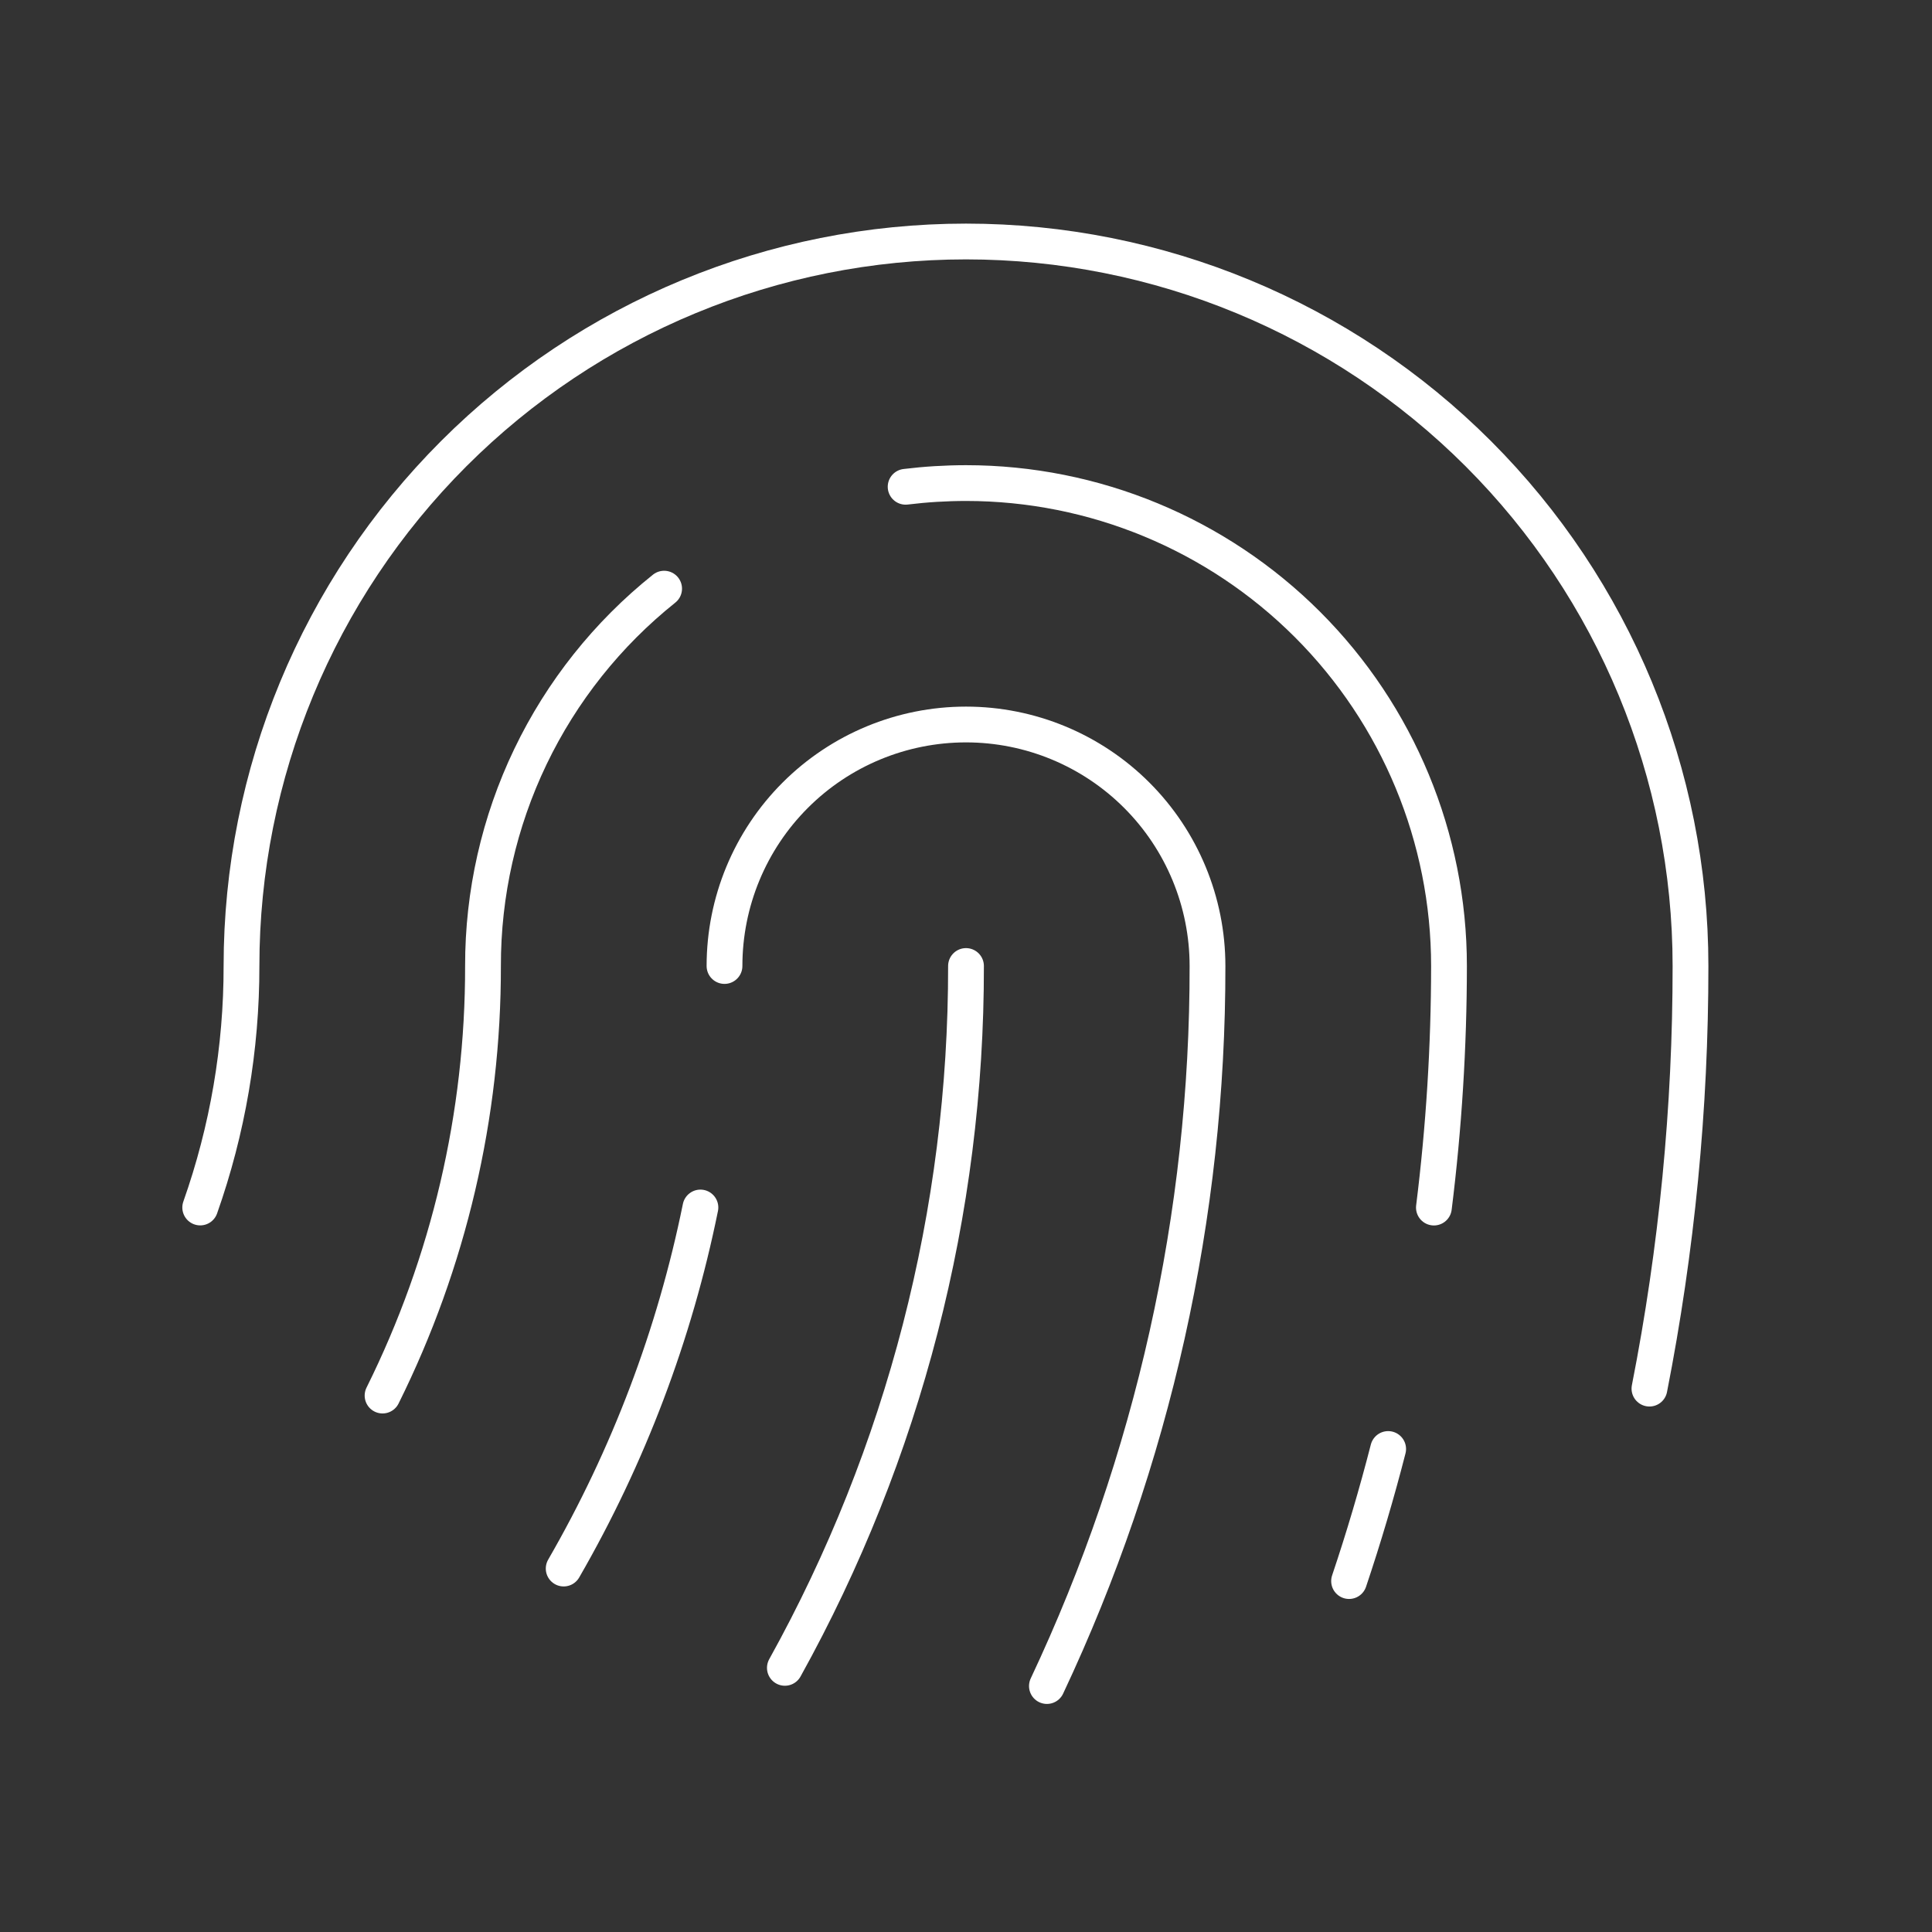 <svg width="108" height="108" viewBox="0 0 108 108" fill="none" xmlns="http://www.w3.org/2000/svg">
<rect x="0" y="0" width="108" height="108" fill="#333333" stroke="none"/>
<g clip-path="url(#clip0_429_84)">
<path d="M21.385 78.013C25.091 70.552 27.013 62.331 27 54C26.993 49.949 27.899 45.949 29.652 42.296C31.405 38.644 33.96 35.435 37.125 32.906" stroke="white" stroke-width="2" stroke-linecap="round" stroke-linejoin="round"/>
<path d="M54 54C54.02 67.727 50.535 81.231 43.875 93.234" stroke="white" stroke-width="2" stroke-linecap="round" stroke-linejoin="round"/>
<path d="M40.5 54C40.5 50.42 41.922 46.986 44.454 44.454C46.986 41.922 50.42 40.5 54 40.5C57.58 40.5 61.014 41.922 63.546 44.454C66.078 46.986 67.5 50.42 67.5 54C67.52 67.916 64.454 81.663 58.523 94.251" stroke="white" stroke-width="2" stroke-linecap="round" stroke-linejoin="round"/>
<path d="M92.205 77.625C93.735 69.843 94.504 61.931 94.5 54C94.5 43.259 90.233 32.957 82.638 25.362C75.043 17.767 64.741 13.5 54 13.5C43.259 13.5 32.957 17.767 25.362 25.362C17.767 32.957 13.5 43.259 13.5 54C13.504 58.599 12.724 63.164 11.192 67.5" stroke="white" stroke-width="2" stroke-linecap="round" stroke-linejoin="round"/>
<path d="M39.154 67.5C37.713 74.596 35.131 81.412 31.51 87.683" stroke="white" stroke-width="2" stroke-linecap="round" stroke-linejoin="round"/>
<path d="M50.625 27.211C51.745 27.074 52.872 27.005 54 27.004C61.161 27.004 68.028 29.849 73.092 34.912C78.155 39.976 81 46.843 81 54.004C80.997 58.517 80.715 63.026 80.156 67.504" stroke="white" stroke-width="2" stroke-linecap="round" stroke-linejoin="round"/>
<path d="M77.599 81C76.958 83.498 76.23 85.958 75.414 88.383" stroke="white" stroke-width="2" stroke-linecap="round" stroke-linejoin="round"/>
</g>
<defs>
<clipPath id="clip0_429_84">
<rect width="108" height="108" fill="white"/>
</clipPath>
</defs>
</svg>
